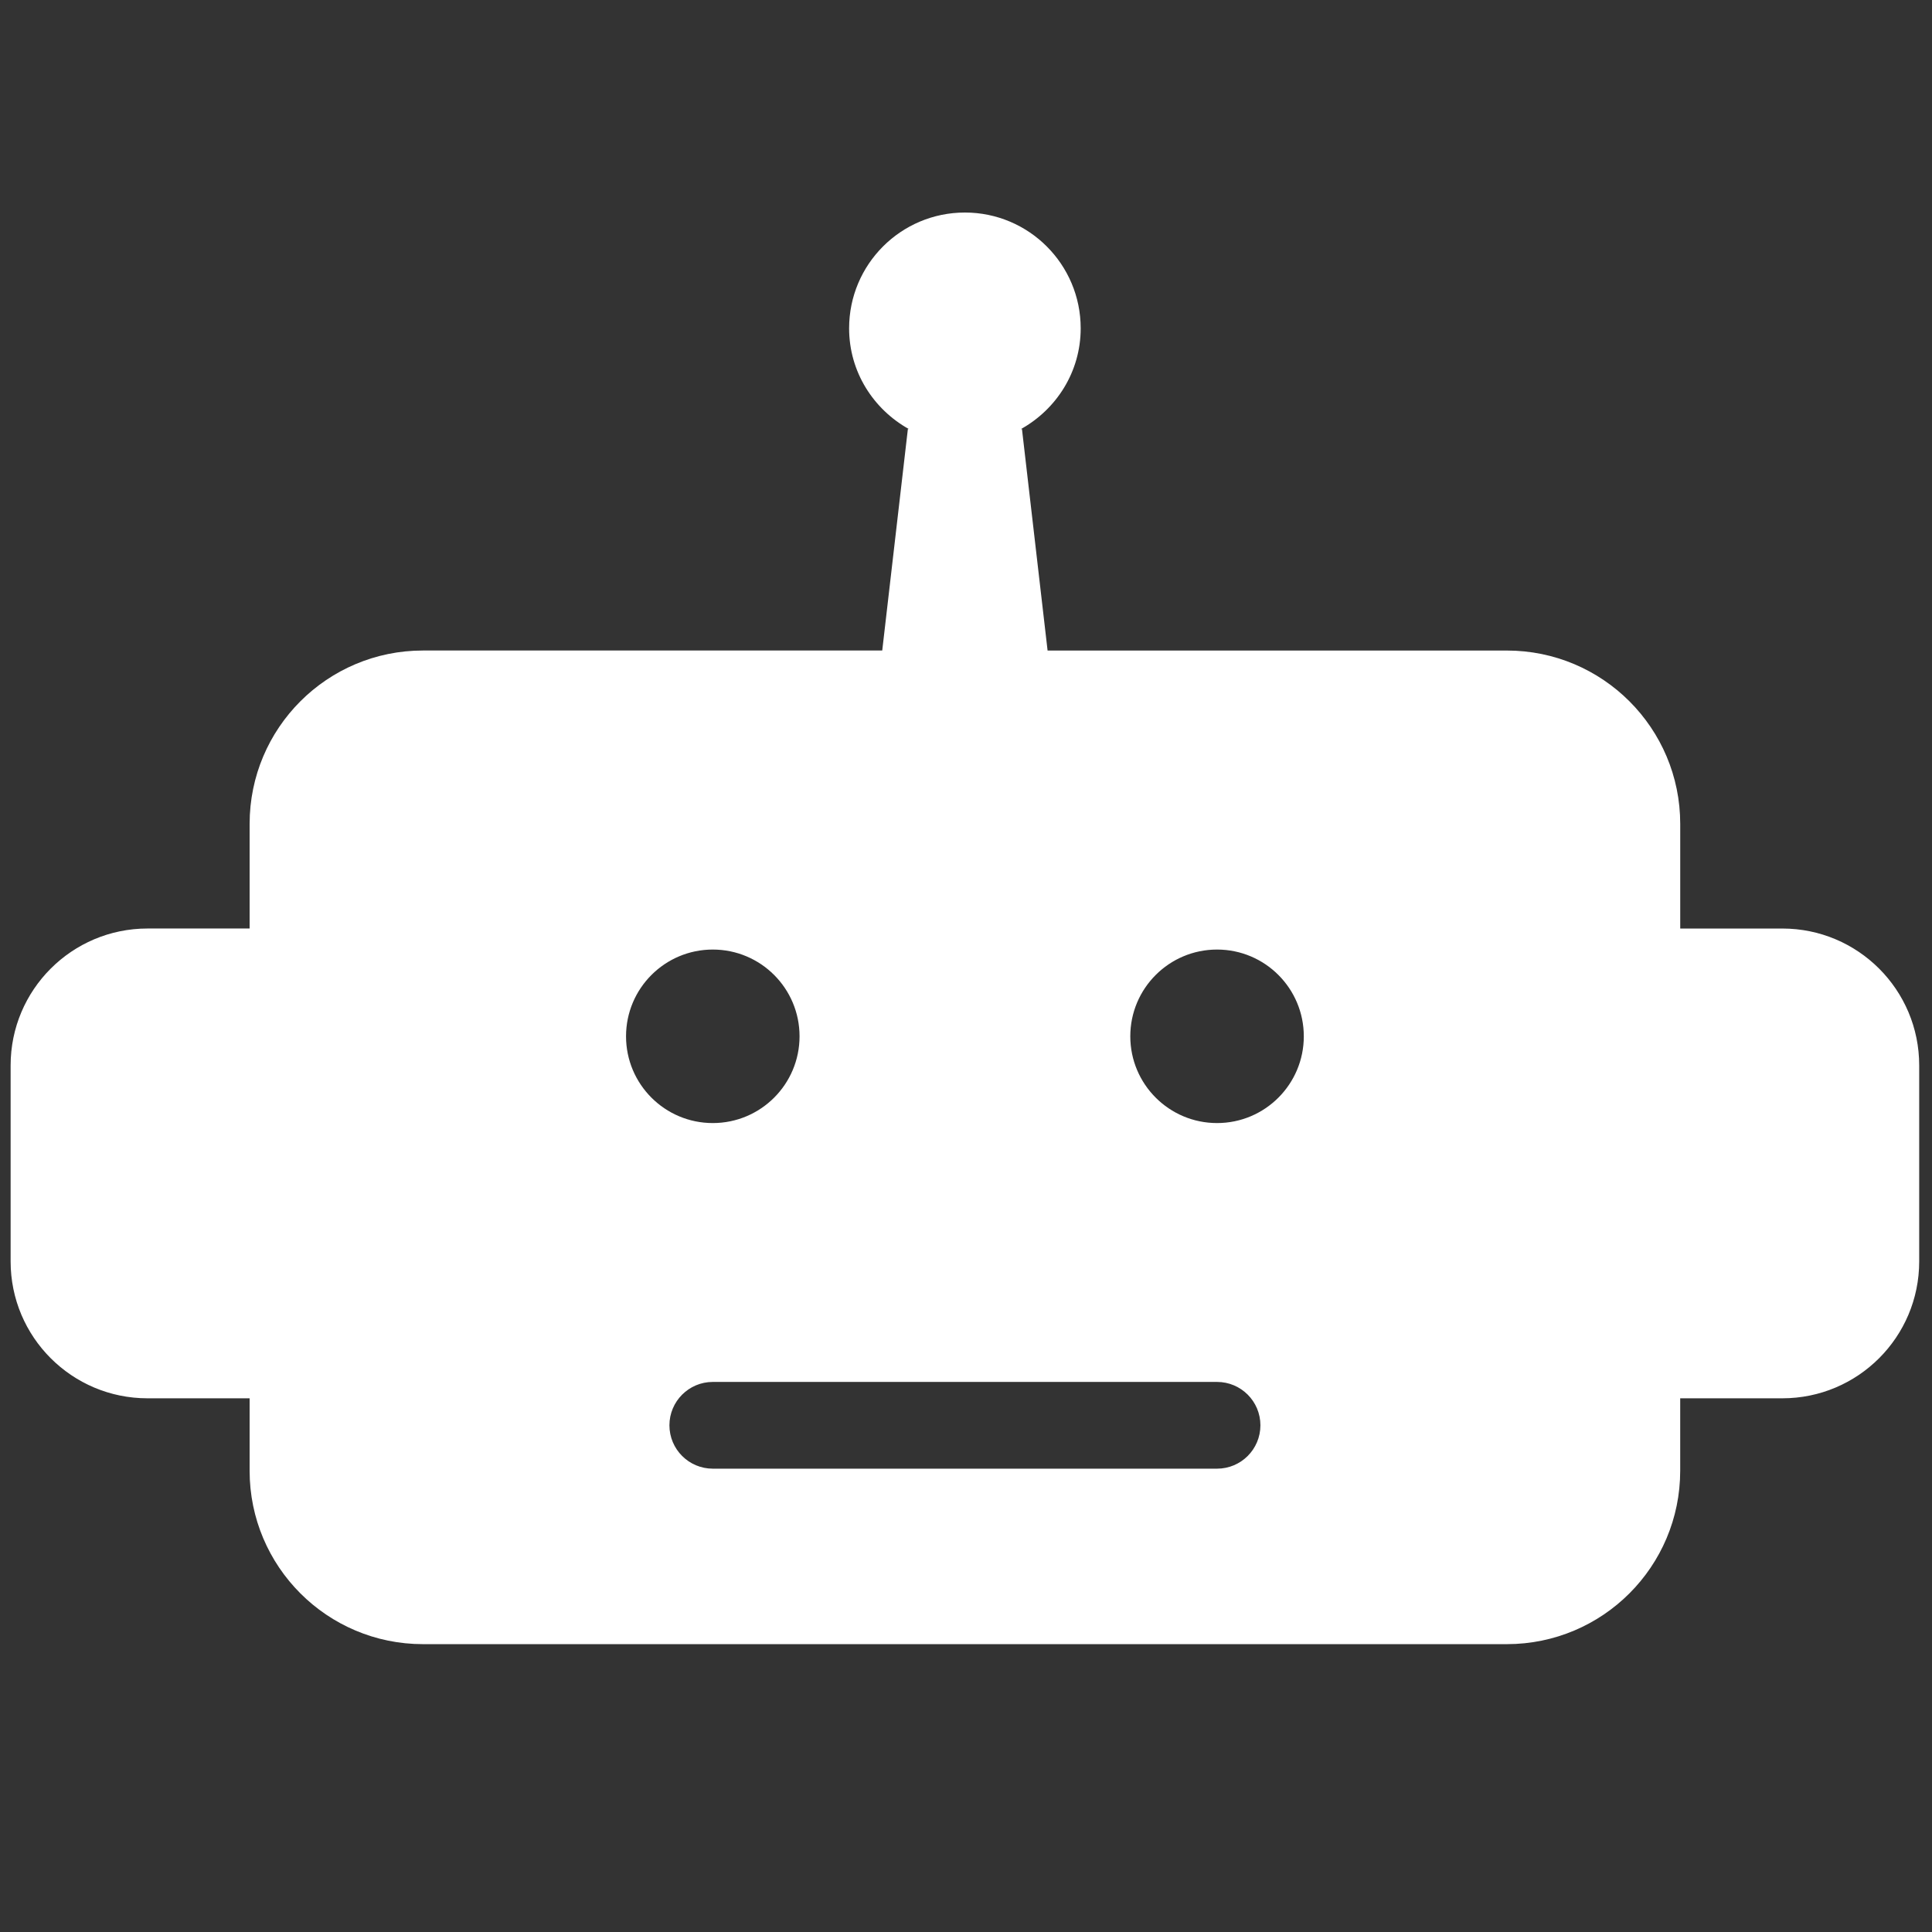 <svg xmlns="http://www.w3.org/2000/svg" xmlns:xlink="http://www.w3.org/1999/xlink" version="1.1" width="256" height="256" viewBox="0 0 256 256" xml:space="preserve">
<rect x="0" y="0" width="256" height="256" fill="#333333" stroke="none"/>
<g style="stroke: none; stroke-width: 0; stroke-dasharray: none; stroke-linecap: butt; stroke-linejoin: miter; stroke-miterlimit: 10; fill: none; fill-rule: nonzero; opacity: 1;" transform="translate(1.407 -3.437) scale(2.81 2.81)">
	<path d="M 83.546 45.008 H 78.73 v -4.934 c 0 -4.515 -3.66 -8.175 -8.175 -8.175 H 48.898 L 47.69 21.456 h -0.049 c 1.673 -0.933 2.818 -2.699 2.818 -4.751 c 0 -3.015 -2.444 -5.46 -5.46 -5.46 s -5.46 2.444 -5.46 5.46 c 0 2.05 1.143 3.814 2.813 4.748 H 42.31 l -1.209 10.445 H 19.445 c -4.515 0 -8.175 3.66 -8.175 8.175 v 4.934 H 6.454 C 2.89 45.008 0 47.898 0 51.462 v 9.244 c 0 3.565 2.89 6.454 6.454 6.454 h 4.816 v 3.418 c 0 4.515 3.66 8.175 8.175 8.175 h 51.109 c 4.515 0 8.175 -3.66 8.175 -8.175 v -3.418 h 4.816 c 3.565 0 6.454 -2.89 6.454 -6.454 v -9.244 C 90 47.898 87.11 45.008 83.546 45.008 z M 29.02 50.09 c 0 -2.259 1.832 -4.091 4.091 -4.091 c 2.259 0 4.091 1.832 4.091 4.091 c 0 2.259 -1.832 4.091 -4.091 4.091 C 30.851 54.181 29.02 52.349 29.02 50.09 z M 56.889 70.478 H 33.111 c -1.13 0 -2.045 -0.916 -2.045 -2.045 s 0.916 -2.045 2.045 -2.045 h 23.778 c 1.13 0 2.045 0.916 2.045 2.045 S 58.019 70.478 56.889 70.478 z M 56.889 54.181 c -2.259 0 -4.091 -1.832 -4.091 -4.091 c 0 -2.259 1.832 -4.091 4.091 -4.091 c 2.259 0 4.091 1.832 4.091 4.091 C 60.98 52.349 59.149 54.181 56.889 54.181 z" style="stroke: none; stroke-width: 1; stroke-dasharray: none; stroke-linecap: butt; stroke-linejoin: miter; stroke-miterlimit: 10; fill: rgb(255,255,255); fill-rule: nonzero; opacity: 1;" transform=" matrix(1 0 0 1 0 0) " stroke-linecap="round"/>
</g>
</svg>